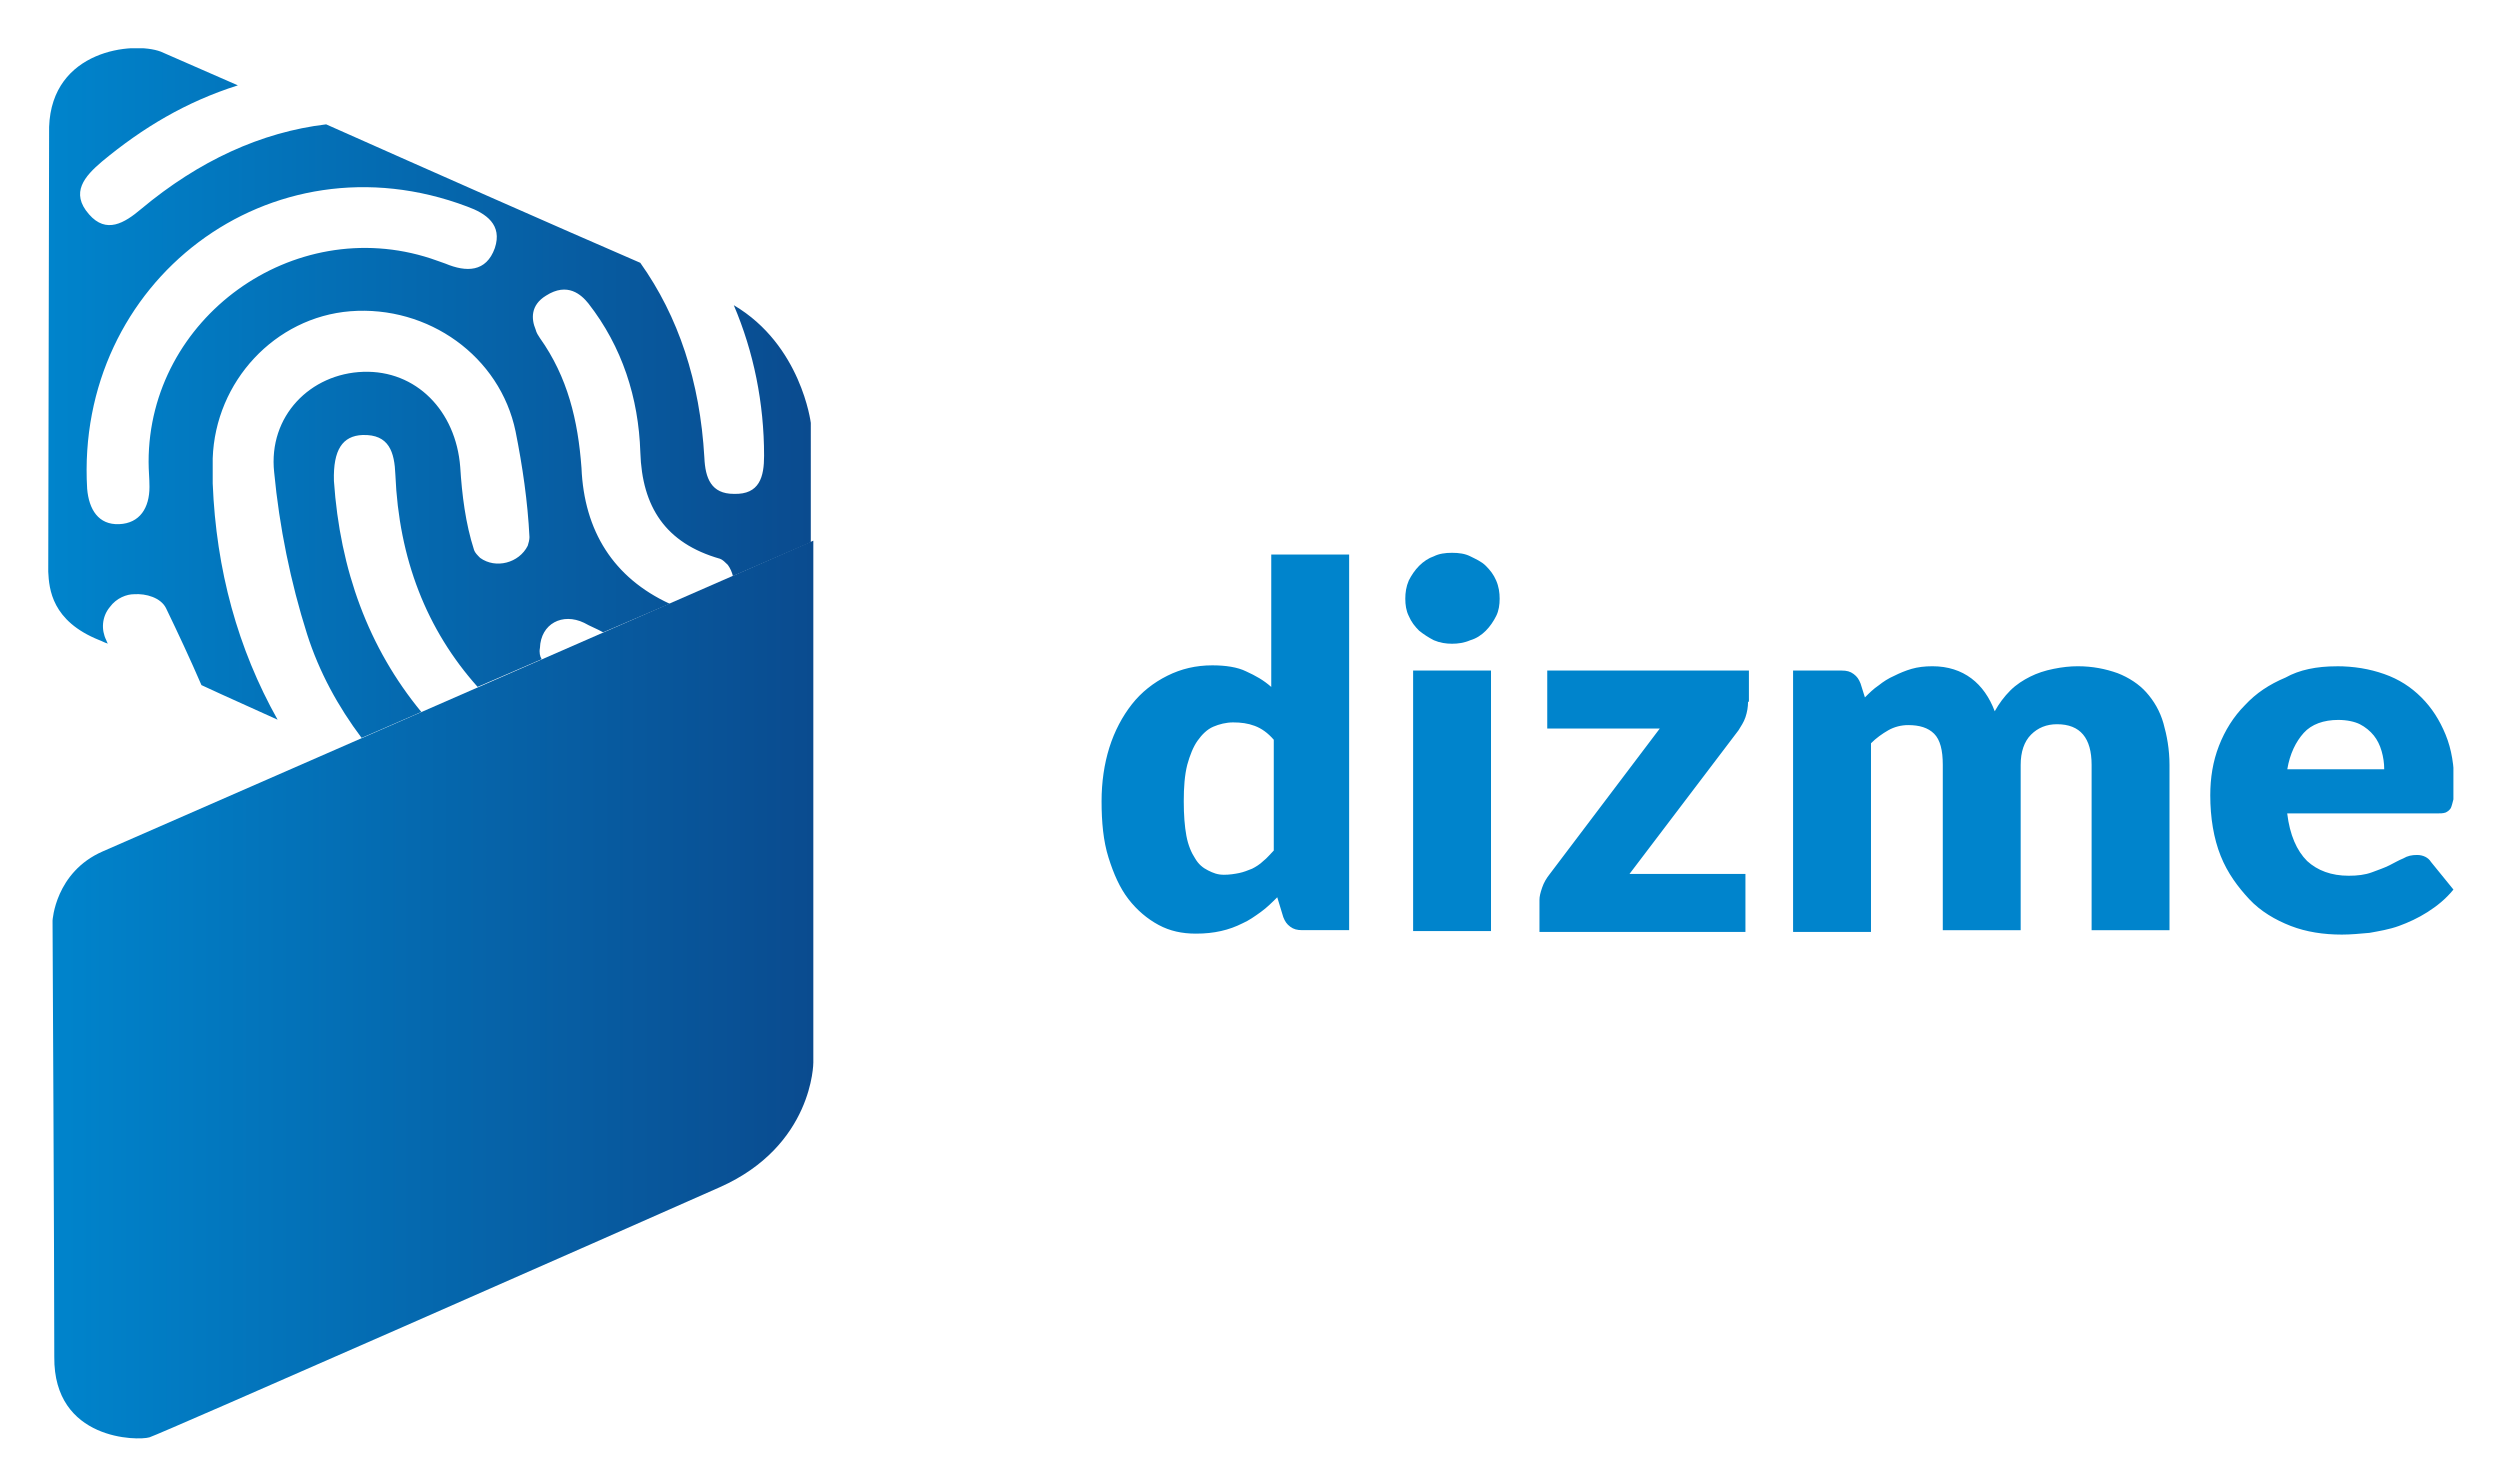 <svg xmlns="http://www.w3.org/2000/svg" role="img" viewBox="-1.11 -1.11 57.52 34.15"><title>DizmeID Foundation logo</title><g clip-path="url(#clip0)"><path fill="url(#paint0_linear)" d="M0 12.045c.02.398.08 1.135 1.175 1.573.06.02.119.06.199.08-.02-.02-.02-.04-.04-.08-.119-.239-.1-.538.08-.757.159-.219.398-.299.558-.299.279-.02.617.08.737.319.279.578.558 1.175.816 1.772.597.279 1.235.558 1.752.796-.916-1.633-1.414-3.445-1.493-5.436v-.577c.06-1.772 1.434-3.246 3.166-3.385 1.792-.139 3.445 1.035 3.803 2.768.159.797.279 1.613.319 2.429 0 .06-.02.139-.04.199-.199.398-.737.538-1.095.279-.06-.06-.119-.119-.139-.179-.199-.617-.279-1.274-.319-1.912-.1-1.294-1.016-2.23-2.23-2.19-1.215.04-2.19 1.016-2.051 2.31.119 1.255.378 2.529.757 3.724.279.876.717 1.673 1.255 2.389l1.374-.597c-1.215-1.474-1.872-3.266-2.011-5.317-.02-.717.199-1.035.657-1.055.617-.02.737.398.757.916.08 1.932.717 3.564 1.892 4.879l1.474-.637c-.04-.06-.06-.159-.04-.259.02-.558.518-.817 1.016-.578.139.08.299.139.438.219l1.533-.657c-1.294-.597-1.971-1.673-2.031-3.126-.08-1.095-.319-2.091-.956-2.987-.04-.06-.08-.119-.1-.199-.1-.239-.119-.558.239-.777.498-.319.816-.02.976.179.777.996 1.155 2.171 1.195 3.425.04 1.255.578 2.091 1.832 2.449.06.02.119.08.179.139.06.08.1.179.119.259l1.792-.777V8.62s-.219-1.792-1.772-2.708c.458 1.075.697 2.25.697 3.465 0 .478-.1.896-.697.876-.518 0-.657-.358-.677-.836-.1-1.752-.597-3.246-1.474-4.48-1.931-.836-4.859-2.131-7.228-3.186-1.493.179-2.927.836-4.261 1.951-.378.319-.797.577-1.195.119-.438-.498-.1-.876.299-1.215.936-.777 1.932-1.374 3.126-1.752C3.405.436 2.728.137 2.589.078 1.951-.161.08.038.02 1.81c0 0-.02 9.837-.02 10.235zm9.638-8.403c.438.159.816.418.637.956-.199.558-.657.558-1.135.358-.119-.04-.219-.08-.339-.119-3.166-1.035-6.492 1.374-6.492 4.68 0 .199.02.378.02.577 0 .478-.219.836-.697.856-.478.02-.697-.339-.737-.816C.617 5.375 5.098 1.93 9.638 3.642z"/><path fill="url(#paint1_linear)" d="M17.603 11.33v12.008s0 1.912-2.151 2.867c-2.151.956-12.864 5.675-13.123 5.755-.259.08-2.21.08-2.19-1.852 0-2.191-.04-10.036-.04-10.036s.06-1.115 1.155-1.593c1.095-.478 16.348-7.149 16.348-7.149z"/><path fill="#0084CC" d="M28.854 20.291c-.119 0-.199-.02-.279-.08-.08-.06-.119-.119-.159-.219l-.139-.458c-.119.119-.239.239-.378.339-.139.1-.279.199-.418.259-.159.08-.319.139-.498.179-.179.04-.358.06-.578.06-.319 0-.597-.06-.856-.199-.259-.139-.498-.339-.697-.597-.199-.259-.339-.577-.458-.956-.119-.378-.159-.816-.159-1.294 0-.438.06-.856.179-1.235.119-.378.299-.717.518-.996.219-.279.498-.498.817-.657s.657-.239 1.035-.239c.299 0 .578.04.777.139.219.1.398.199.578.358v-3.047h1.792v8.642h-1.075zm-1.812-1.274c.139 0 .259-.02.358-.04.1-.02.199-.06.299-.1.08-.04.179-.1.259-.179.08-.06.159-.159.239-.239v-2.549c-.139-.159-.279-.259-.438-.319-.159-.06-.319-.08-.498-.08-.159 0-.319.04-.458.1-.139.06-.259.179-.358.319-.1.139-.179.339-.239.557-.06.239-.08.518-.08.836s.02.578.06.796c.04.219.119.398.199.518.08.139.179.219.299.279.119.06.219.1.358.1zm6.352-6.352c0 .139-.02.279-.08.398-.06.119-.139.239-.239.339-.1.1-.219.179-.358.219-.139.06-.279.08-.418.08-.139 0-.279-.02-.418-.08-.119-.06-.239-.139-.339-.219-.1-.1-.179-.199-.239-.339-.06-.119-.08-.259-.08-.398 0-.139.02-.279.08-.418.06-.119.139-.239.239-.339.1-.1.219-.179.339-.219.119-.06.259-.08.418-.08.159 0 .299.02.418.08.119.06.259.119.358.219.1.1.179.199.239.339.06.139.08.279.08.418zm-.199 1.653v5.994h-1.792v-5.994h1.792zm5.914.717c0 .119-.02.239-.06.358-.04.119-.1.199-.159.299l-2.509 3.306h2.668v1.334h-4.739v-.737c0-.08.02-.159.06-.279.04-.119.1-.219.179-.319l2.529-3.345H34.489v-1.334h4.64v.717h-.02zm1.036 5.257v-5.974h1.115c.119 0 .199.02.279.08.08.06.119.119.159.219l.1.319c.1-.1.199-.199.319-.279.1-.08.219-.159.358-.219.119-.06.259-.119.398-.159.139-.04.299-.06.478-.06.358 0 .657.1.896.279.239.179.418.438.538.757.1-.179.219-.339.358-.478.139-.139.299-.239.458-.319.159-.08.339-.139.538-.179.199-.04.378-.06.557-.06.339 0 .637.06.916.159.259.1.498.259.657.438.179.199.319.438.398.717s.139.597.139.956v3.803h-1.792v-3.803c0-.617-.259-.936-.796-.936-.239 0-.438.08-.597.239-.159.159-.239.398-.239.697v3.803h-1.792v-3.803c0-.339-.06-.577-.199-.717-.139-.139-.339-.199-.597-.199-.159 0-.319.04-.458.119-.139.08-.279.179-.398.299v4.341h-1.792v-.04zm12.505-6.073c.398 0 .757.06 1.095.179.339.119.617.299.856.538.239.239.418.518.557.856.139.339.199.717.199 1.155 0 .139 0 .239-.02.339-.02.08-.04.159-.06.199-.04.06-.08.08-.119.1-.06.02-.119.02-.199.02h-3.445c.06.498.219.856.458 1.095.239.219.557.339.956.339.199 0 .378-.02.538-.08.159-.06.279-.1.398-.159.119-.06.219-.119.319-.159.1-.06.199-.08.319-.08.139 0 .259.06.319.159l.518.637c-.179.219-.378.378-.597.518-.219.139-.438.239-.657.319-.219.08-.458.119-.677.159-.219.02-.438.04-.637.04-.418 0-.816-.06-1.175-.199-.358-.139-.697-.339-.956-.617-.259-.279-.498-.597-.657-.996-.159-.398-.239-.876-.239-1.394 0-.398.06-.777.199-1.135.139-.358.339-.677.597-.936.259-.279.558-.478.936-.637.319-.179.717-.259 1.175-.259zm.04 1.235c-.339 0-.617.1-.796.299-.179.199-.319.478-.378.836h2.23c0-.139-.02-.279-.06-.418-.04-.139-.1-.259-.179-.358-.08-.1-.199-.199-.319-.259-.119-.06-.299-.1-.498-.1z"/></g><defs><linearGradient id="paint0_linear" x1="0" x2="17.528" y1="7.939" y2="7.939" gradientUnits="userSpaceOnUse"><stop stop-color="#0084CC"/><stop offset="1" stop-color="#0A4B8F"/></linearGradient><linearGradient id="paint1_linear" x1=".097" x2="17.611" y1="21.672" y2="21.672" gradientUnits="userSpaceOnUse"><stop stop-color="#0084CC"/><stop offset="1" stop-color="#0A4B8F"/></linearGradient><clipPath id="clip0"><path fill="#fff" d="M0 0h55.338v32H0z"/></clipPath></defs></svg>